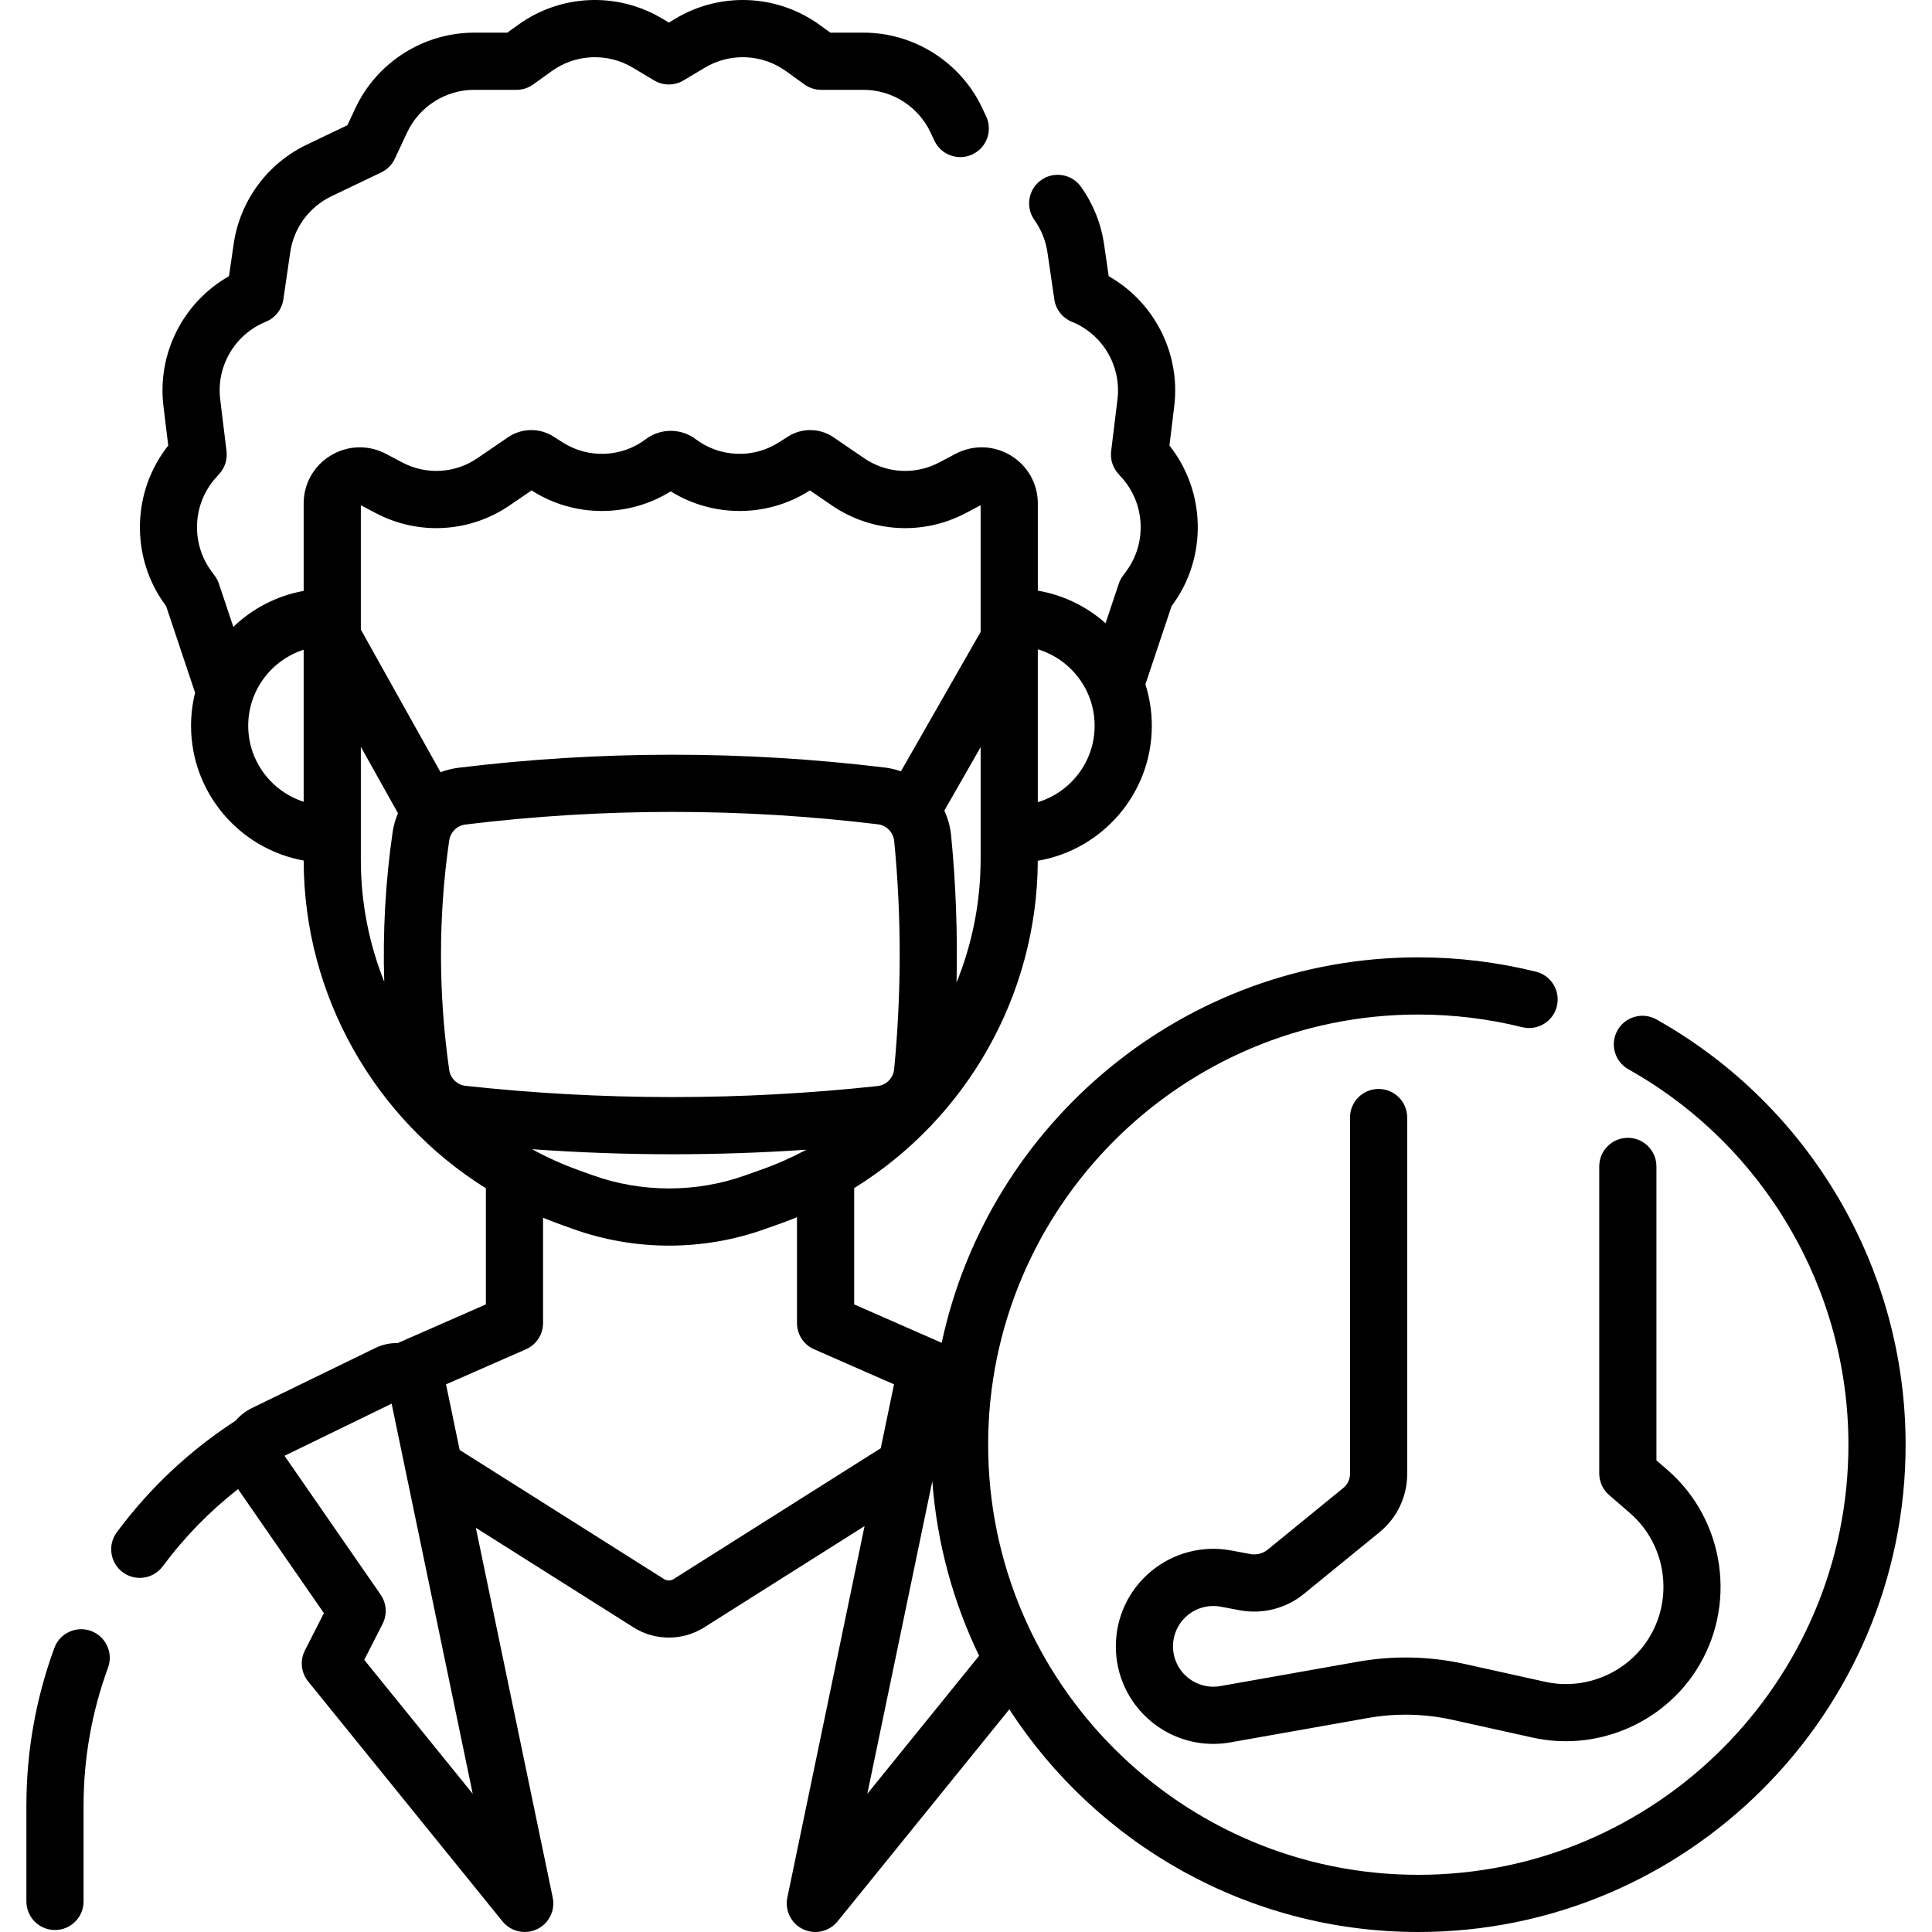 <svg id="Capa_1" enable-background="new 0 0 506.793 506.793" height="512" viewBox="0 0 506.793 506.793" width="512" xmlns="http://www.w3.org/2000/svg"><g><path d="m23.874 427.825c-3.891-1.421-8.196.576-9.622 4.464-4.863 13.282-7.329 27.189-7.329 41.336v25.147c0 4.143 3.357 7.5 7.5 7.5s7.5-3.357 7.5-7.5v-25.147c0-12.382 2.158-24.554 6.415-36.178 1.424-3.889-.574-8.197-4.464-9.622z"/><path d="m434.498 267.409c-3.61-2.025-8.183-.741-10.211 2.871-2.026 3.612-.741 8.184 2.871 10.211 35.598 19.974 57.712 57.704 57.712 98.469 0 62.217-50.616 112.833-112.833 112.833s-112.834-50.616-112.834-112.833 50.617-112.834 112.834-112.834c9.201 0 18.372 1.117 27.259 3.321 4.021.994 8.088-1.453 9.085-5.474s-1.453-8.088-5.474-9.085c-10.067-2.497-20.453-3.763-30.87-3.763-61.326 0-112.695 43.409-125.016 101.112l-22.958-10.072v-30.508c29.342-18.14 48.016-50.458 48.164-85.865 16.956-2.881 29.912-17.66 29.912-35.423 0-3.783-.593-7.428-1.682-10.855l6.86-20.513.28-.383c9.144-12.488 8.705-29.737-.835-41.746l1.258-10.329c1.691-13.893-5.254-27.32-17.188-34.091l-1.23-8.44c-.784-5.38-2.876-10.572-6.048-15.016-2.406-3.371-7.091-4.153-10.462-1.747-3.371 2.407-4.153 7.091-1.747 10.462 1.792 2.51 2.972 5.437 3.413 8.466l1.803 12.358c.385 2.633 2.136 4.866 4.602 5.866 8.104 3.288 13.024 11.647 11.967 20.328l-1.659 13.624c-.261 2.14.413 4.288 1.848 5.897l1.004 1.127c6.053 6.788 6.545 17.041 1.172 24.38l-.971 1.326c-.458.625-.815 1.316-1.061 2.051l-3.46 10.346c-4.915-4.354-11.021-7.394-17.767-8.541v-22.859c0-5.206-2.662-9.92-7.121-12.609-4.459-2.69-9.87-2.845-14.475-.416l-4.307 2.271c-6.267 3.303-13.797 2.873-19.644-1.122l-8.041-5.493c-3.596-2.455-8.292-2.526-11.96-.187l-2.436 1.554c-6.688 4.266-15.429 3.915-21.755-.871-3.857-2.918-9.246-2.917-13.104.001-6.325 4.786-15.067 5.136-21.755.87l-2.434-1.553c-3.672-2.343-8.366-2.27-11.966.188l-8.036 5.491c-5.852 3.995-13.377 4.424-19.644 1.123l-4.307-2.271c-4.606-2.428-10.017-2.273-14.476.416s-7.121 7.403-7.121 12.609v22.923c-7.086 1.28-13.454 4.641-18.449 9.429l-3.778-11.297c-.245-.734-.603-1.426-1.061-2.051l-.972-1.327c-5.372-7.338-4.88-17.591 1.172-24.379l1.005-1.127c1.435-1.609 2.108-3.758 1.848-5.897l-1.659-13.623c-1.058-8.682 3.863-17.041 11.967-20.329 2.466-1 4.217-3.233 4.602-5.866l1.803-12.359c.934-6.407 4.979-11.902 10.817-14.701l13.063-6.258c1.561-.747 2.814-2.012 3.55-3.578l3.243-6.912c3.184-6.781 10.079-11.162 17.569-11.162h11.11c1.573 0 3.107-.495 4.384-1.415l4.838-3.485c6.291-4.531 14.652-4.887 21.307-.907l5.581 3.338c2.371 1.418 5.328 1.418 7.699 0l5.581-3.338c6.652-3.98 15.016-3.623 21.306.906l4.839 3.486c1.276.92 2.811 1.415 4.384 1.415h11.11c7.49 0 14.386 4.381 17.569 11.161l1.019 2.17c1.76 3.751 6.231 5.364 9.976 3.603 3.75-1.76 5.362-6.227 3.603-9.976l-1.019-2.171c-5.643-12.021-17.869-19.787-31.147-19.787h-8.69l-2.876-2.072c-11.149-8.03-25.978-8.663-37.771-1.608l-1.731 1.035-1.73-1.035c-11.797-7.055-26.622-6.425-37.773 1.609l-2.875 2.071h-8.69c-13.278 0-25.505 7.767-31.148 19.789l-2.107 4.491-10.651 5.103c-10.354 4.962-17.523 14.705-19.18 26.063l-1.23 8.441c-11.934 6.771-18.879 20.198-17.188 34.091l1.258 10.329c-9.54 12.008-9.979 29.258-.835 41.745l.28.384 7.596 22.712c-.689 2.774-1.06 5.672-1.06 8.656 0 17.637 12.77 32.337 29.547 35.367.027 35.348 18.583 67.718 47.792 85.969v30.46l-23.112 10.14c-2.019-.033-4.042.398-5.924 1.314l-32.386 15.763c-1.646.801-3.075 1.932-4.23 3.292-12.068 7.816-22.551 17.66-31.159 29.259-2.469 3.326-1.773 8.024 1.553 10.492 1.344.997 2.91 1.478 4.464 1.478 2.293 0 4.557-1.048 6.028-3.03 5.688-7.664 12.31-14.448 19.754-20.256l22.522 32.534-4.986 9.789c-1.345 2.64-1.01 5.823.854 8.125l50.985 62.948c1.461 1.804 3.622 2.779 5.831 2.779 1.085 0 2.181-.235 3.211-.724 3.128-1.483 4.834-4.914 4.129-8.303l-20.164-96.998 41.369 26.132c2.812 1.777 6.034 2.666 9.257 2.666 3.222 0 6.443-.889 9.254-2.665l42.087-26.585-20.258 97.451c-.705 3.389 1.001 6.819 4.129 8.303 1.03.488 2.126.725 3.211.724 2.208 0 4.37-.976 5.831-2.779l45.052-55.624c22.808 35.123 62.377 58.403 107.285 58.403 70.487 0 127.833-57.346 127.833-127.833-.002-46.185-25.051-88.928-65.374-111.553zm-199.934-46.763c1.922 19.589 1.918 39.705-.012 59.789-.224 2.332-2.033 4.202-4.303 4.447-.001.001-.001.001-.001.001-35.876 3.881-72.256 3.863-108.132-.055-2.206-.24-3.969-1.97-4.288-4.205-2.868-20.079-2.868-40.312 0-60.138.318-2.205 2.056-3.93 4.225-4.195 18.043-2.211 36.209-3.316 54.38-3.316 18.004 0 36.013 1.086 53.892 3.257 2.232.271 4.015 2.127 4.239 4.415zm-94.992 80.808c12.263.877 24.562 1.325 36.862 1.325 11.71 0 23.42-.4 35.098-1.195-3.768 2.015-7.711 3.774-11.822 5.232l-4.255 1.509c-12.94 4.592-27.187 4.562-40.109-.082l-3.5-1.258c-4.274-1.536-8.373-3.39-12.274-5.531zm111.341-43.707c.295-12.97-.175-25.871-1.421-38.565-.229-2.331-.843-4.535-1.777-6.549l9.52-16.651v29.391c-.001 11.321-2.228 22.278-6.322 32.374zm36.225-67.377c0 9.45-6.292 17.45-14.903 20.051v-40.101c8.611 2.602 14.903 10.601 14.903 20.05zm-188.574-55.775c11.198 5.901 24.647 5.135 35.101-2.007l5.777-3.947.13.083c11.091 7.075 25.347 7.044 36.373.165 11.028 6.879 25.284 6.908 36.373-.165l.13-.083 5.778 3.947c10.452 7.141 23.902 7.911 35.101 2.006l3.907-2.06v33.225l-20.908 36.571c-1.337-.466-2.734-.813-4.193-.99-37.13-4.509-74.779-4.488-111.903.062-1.623.199-3.185.599-4.665 1.167l-20.909-37.416v-32.618zm-33.454 55.775c0-9.318 6.118-17.227 14.546-19.939v39.879c-8.427-2.713-14.546-10.622-14.546-19.94zm29.546 5.531 9.744 17.436c-.675 1.573-1.163 3.248-1.417 5.001-1.874 12.955-2.599 26.069-2.188 39.206-3.975-9.965-6.14-20.75-6.14-31.884v-29.759zm.894 239.508 4.809-9.44c1.252-2.458 1.054-5.405-.516-7.673l-25.211-36.418 28.099-13.676 21.273 102.337zm81.138-21.188c-.754.477-1.729.478-2.485-.001l-53.627-33.875-3.578-17.211 20.967-9.199c2.726-1.196 4.486-3.892 4.486-6.868v-27.643c1.425.587 2.863 1.153 4.323 1.678l3.5 1.258c8.137 2.925 16.689 4.387 25.245 4.387 8.451 0 16.904-1.428 24.952-4.283l4.255-1.509c1.465-.52 2.907-1.081 4.337-1.663v27.775c0 2.977 1.761 5.672 4.487 6.868l20.967 9.199-3.484 16.759zm50.822 56.318 17.05-82.021c1.211 16.308 5.492 31.774 12.271 45.819z"/><path d="m405.299 441.157-21.069-4.667c-9.262-2.052-18.696-2.252-28.04-.597l-36.063 6.391c-3.093.545-6.242-.295-8.646-2.311-2.405-2.017-3.784-4.973-3.784-8.11 0-3.157 1.394-6.125 3.823-8.143 2.429-2.016 5.601-2.837 8.708-2.259l4.963.93c5.986 1.121 12.129-.443 16.851-4.295l19.839-16.187c4.605-3.757 7.247-9.321 7.247-15.267v-93.492c0-4.143-3.357-7.5-7.5-7.5s-7.5 3.357-7.5 7.5v93.493c0 1.419-.63 2.747-1.729 3.644l-19.838 16.187c-1.291 1.052-2.972 1.482-4.606 1.174l-4.964-.93c-7.503-1.403-15.177.584-21.051 5.462-5.873 4.876-9.242 12.05-9.242 19.684 0 7.586 3.334 14.731 9.146 19.604 4.65 3.898 10.454 5.981 16.414 5.981 1.491 0 2.992-.131 4.486-.396l36.063-6.391c7.393-1.312 14.854-1.15 22.179.472l21.069 4.667c16.407 3.637 33.592-3.388 42.759-17.476 10.994-16.896 7.79-39.586-7.452-52.779l-2.856-2.472v-77.107c0-4.143-3.357-7.5-7.5-7.5s-7.5 3.357-7.5 7.5v80.536c0 2.178.946 4.247 2.593 5.672l5.448 4.714c9.604 8.313 11.622 22.61 4.695 33.256-5.777 8.878-16.603 13.305-26.943 11.012z"/></g></svg>